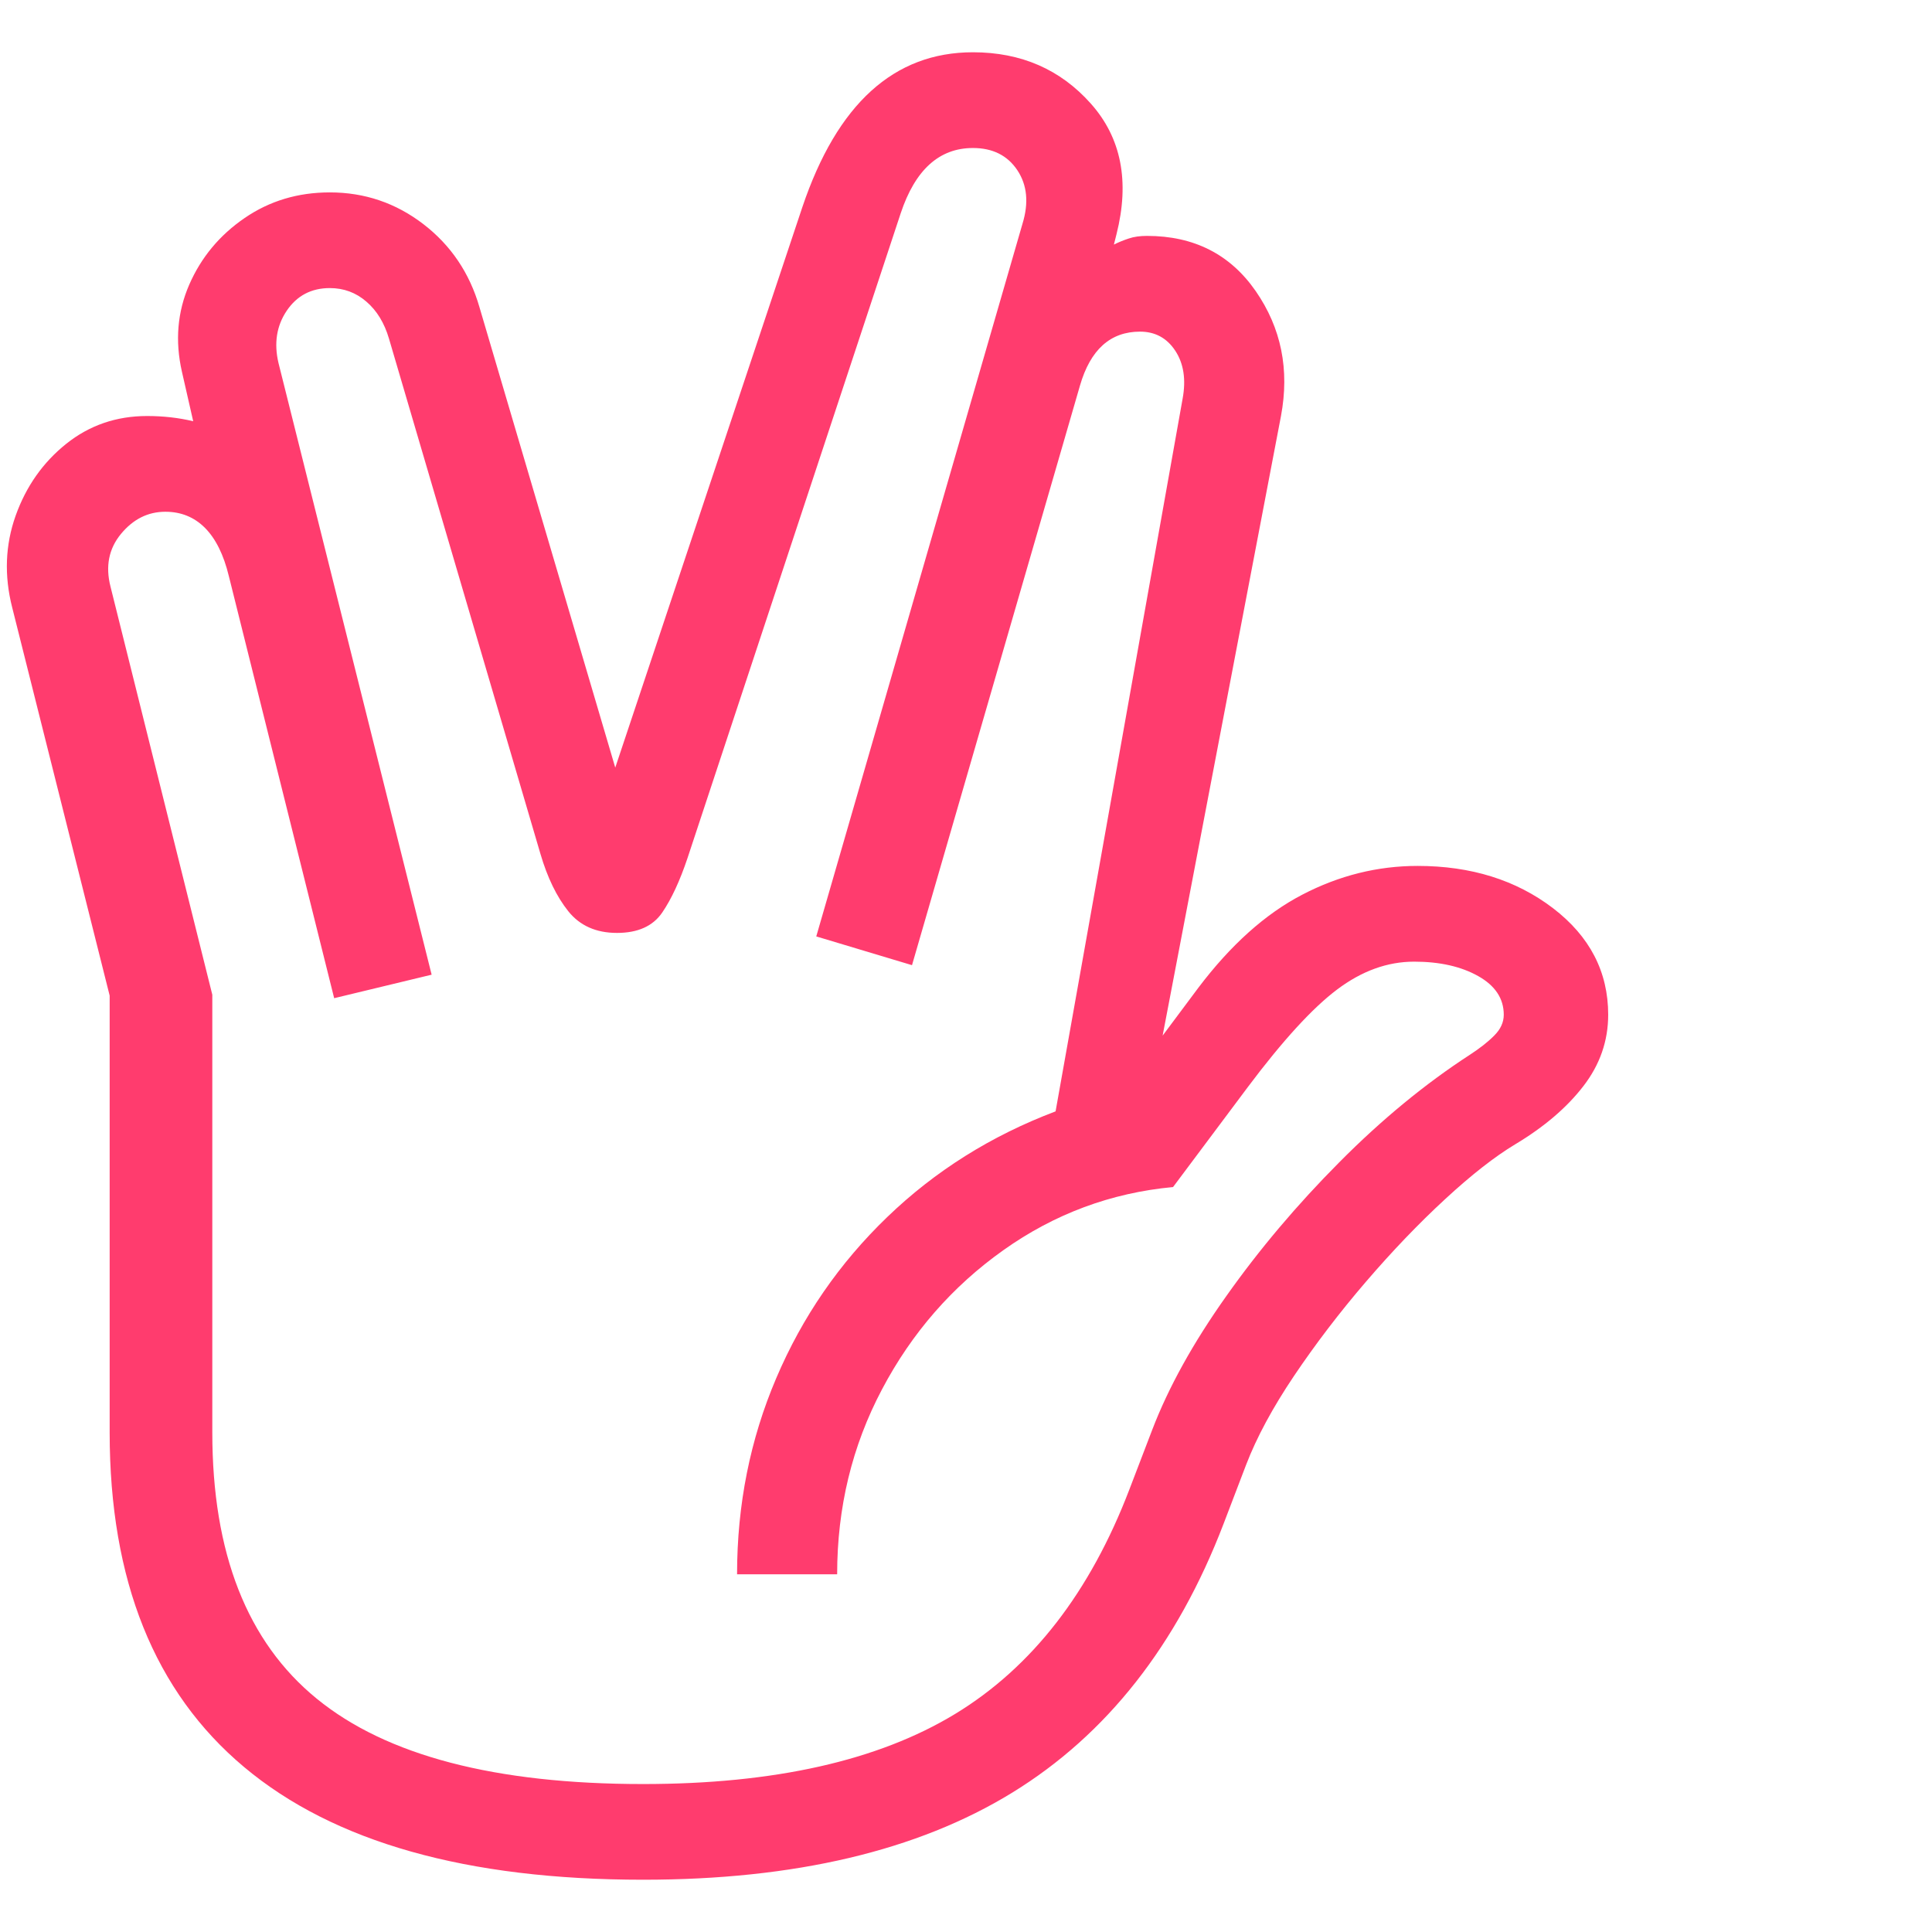 <svg version="1.1" xmlns="http://www.w3.org/2000/svg" style="fill:rgba(0,0,0,1.0)" width="256" height="256" viewBox="0 0 34.689 32.812"><path fill="rgb(255, 60, 110)" d="M11.547 32.812 C8.38 32.812 5.992 32.138 4.383 30.789 C2.773 29.44 1.969 27.438 1.969 24.781 L1.969 16.938 L0.219 9.969 C0.073 9.396 0.094 8.846 0.281 8.32 C0.469 7.794 0.771 7.365 1.188 7.031 C1.604 6.698 2.089 6.531 2.641 6.531 C2.932 6.531 3.208 6.562 3.469 6.625 L3.266 5.734 C3.141 5.182 3.185 4.661 3.398 4.172 C3.612 3.682 3.943 3.284 4.391 2.977 C4.839 2.669 5.349 2.516 5.922 2.516 C6.547 2.516 7.107 2.706 7.602 3.086 C8.096 3.466 8.432 3.964 8.609 4.578 L11.047 12.844 L14.406 2.781 C15.031 0.927 16.052 -0 17.469 -0 C18.333 -0 19.039 0.307 19.586 0.922 C20.133 1.536 20.286 2.318 20.047 3.266 L20 3.453 C20.083 3.411 20.172 3.375 20.266 3.344 C20.359 3.312 20.469 3.297 20.594 3.297 C21.438 3.297 22.089 3.628 22.547 4.289 C23.005 4.951 23.156 5.698 23 6.531 L20.875 17.656 L21.516 16.797 C22.099 16.026 22.721 15.469 23.383 15.125 C24.044 14.781 24.734 14.609 25.453 14.609 C26.411 14.609 27.221 14.862 27.883 15.367 C28.544 15.872 28.875 16.51 28.875 17.281 C28.875 17.75 28.727 18.177 28.43 18.562 C28.133 18.948 27.724 19.297 27.203 19.609 C26.839 19.828 26.419 20.156 25.945 20.594 C25.471 21.031 24.997 21.526 24.523 22.078 C24.049 22.63 23.62 23.193 23.234 23.766 C22.849 24.339 22.563 24.87 22.375 25.359 L21.969 26.422 C21.135 28.599 19.87 30.208 18.172 31.25 C16.474 32.292 14.266 32.812 11.547 32.812 Z M11.547 31.094 C13.901 31.094 15.768 30.674 17.148 29.836 C18.529 28.997 19.573 27.651 20.281 25.797 L20.688 24.734 C20.979 23.974 21.422 23.174 22.016 22.336 C22.609 21.497 23.286 20.695 24.047 19.93 C24.807 19.164 25.589 18.521 26.391 18 C26.568 17.885 26.714 17.771 26.828 17.656 C26.943 17.542 27 17.417 27 17.281 C27 16.99 26.846 16.758 26.539 16.586 C26.232 16.414 25.849 16.328 25.391 16.328 C24.911 16.328 24.451 16.495 24.008 16.828 C23.565 17.161 23.031 17.745 22.406 18.578 L21.062 20.375 C19.948 20.479 18.932 20.857 18.016 21.508 C17.099 22.159 16.372 22.992 15.836 24.008 C15.299 25.023 15.031 26.13 15.031 27.328 L13.234 27.328 C13.234 26.078 13.469 24.904 13.938 23.805 C14.406 22.706 15.07 21.742 15.93 20.914 C16.789 20.086 17.797 19.453 18.953 19.016 L21.234 6.219 C21.297 5.875 21.253 5.589 21.102 5.359 C20.951 5.13 20.74 5.016 20.469 5.016 C19.937 5.016 19.578 5.339 19.391 5.984 L16.375 16.391 L14.656 15.875 L18.359 3.078 C18.474 2.703 18.443 2.383 18.266 2.117 C18.089 1.852 17.823 1.719 17.469 1.719 C16.865 1.719 16.432 2.109 16.172 2.891 L12.344 14.469 C12.208 14.875 12.057 15.201 11.891 15.445 C11.724 15.69 11.453 15.812 11.078 15.812 C10.703 15.812 10.411 15.682 10.203 15.422 C9.995 15.161 9.828 14.818 9.703 14.391 L6.984 5.141 C6.901 4.859 6.766 4.638 6.578 4.477 C6.391 4.315 6.172 4.234 5.922 4.234 C5.589 4.234 5.331 4.37 5.148 4.641 C4.966 4.911 4.917 5.224 5 5.578 L7.75 16.562 L6 16.984 L4.109 9.406 C4.016 9.021 3.872 8.732 3.68 8.539 C3.487 8.346 3.25 8.25 2.969 8.25 C2.656 8.25 2.391 8.383 2.172 8.648 C1.953 8.914 1.891 9.229 1.984 9.594 L3.812 16.922 L3.812 24.781 C3.812 26.948 4.437 28.542 5.688 29.562 C6.938 30.583 8.891 31.094 11.547 31.094 Z M34.812 27.344" /></svg>